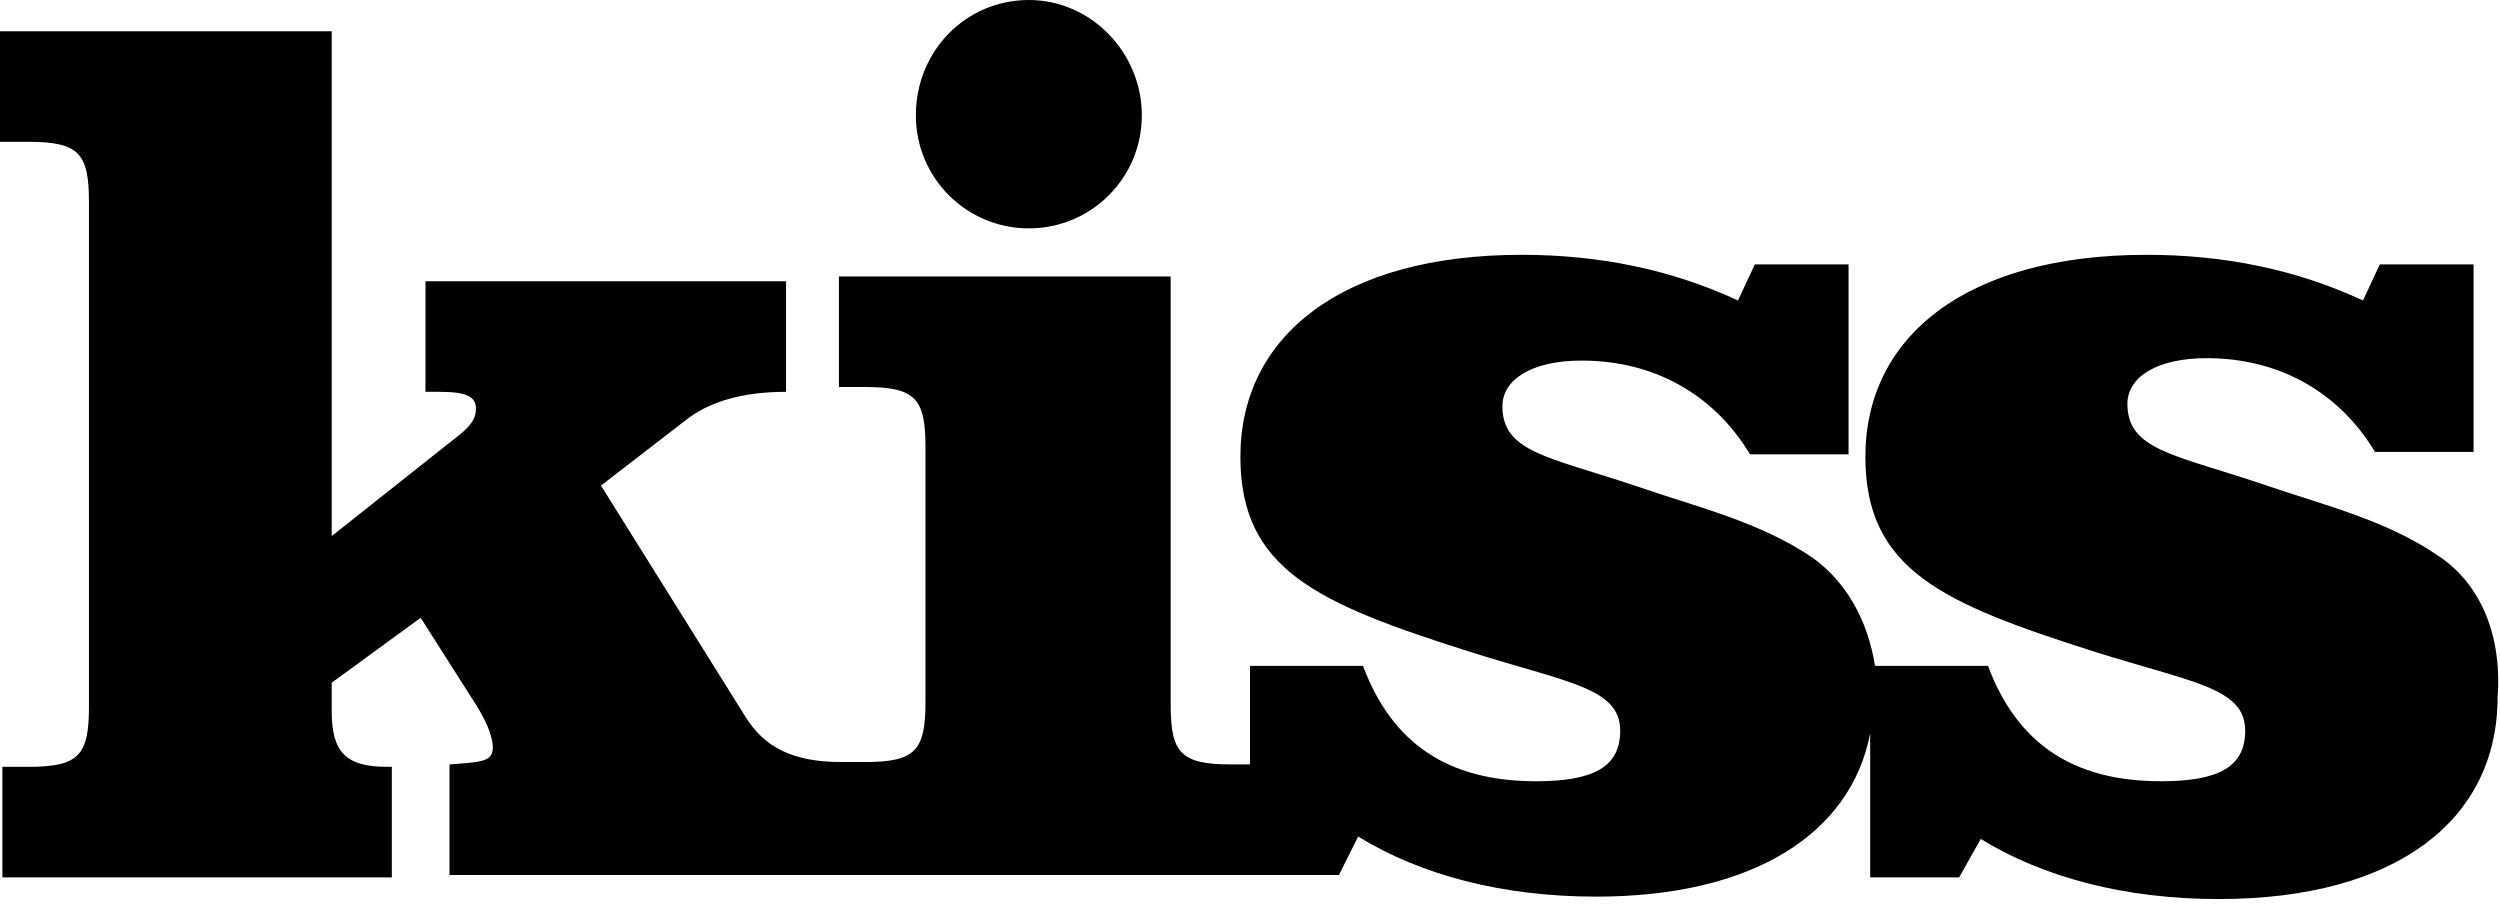 <svg xmlns="http://www.w3.org/2000/svg" fill="none" viewBox="0 0 104 38"><path fill="#000" d="M42.8 9.5c2.6 0 4.7-2.1 4.7-4.7S45.4 0 42.8 0s-4.7 2.1-4.7 4.8c0 2.6 2.1 4.7 4.7 4.7Z"/><path fill="#000" d="M101.4 23.1c-2.2-1.5-4.8-2.1-7.4-3-3.6-1.2-5.5-1.4-5.5-3.3 0-1.1 1.2-1.9 3.3-1.9 3 0 5.5 1.4 7 3.9h4.1V11H99l-.7 1.5c-2.8-1.3-5.8-1.9-9-1.9-7.5 0-11.7 3.4-11.7 8.4 0 4.7 3.2 6.1 9.5 8.1 4.1 1.3 6.3 1.5 6.3 3.3 0 1.5-1.1 2.1-3.5 2.1-3.7 0-6-1.6-7.2-4.8H78c-.3-1.9-1.2-3.5-2.6-4.5-2.2-1.5-4.8-2.1-7.4-3-3.6-1.2-5.5-1.4-5.5-3.3 0-1.1 1.2-1.9 3.3-1.9 3 0 5.5 1.4 7 3.9h4.1V11H73l-.7 1.5c-2.8-1.3-5.8-1.9-9-1.9-7.5 0-11.7 3.4-11.7 8.4 0 4.7 3.2 6.1 9.5 8.1 4.1 1.3 6.3 1.5 6.3 3.3 0 1.5-1.1 2.1-3.5 2.1-3.7 0-6-1.6-7.2-4.8H52v4.1h-.8c-2.1 0-2.5-.5-2.5-2.5V11.5H34.9v4.6H36c2.1 0 2.5.5 2.5 2.5v10.6c0 2-.4 2.5-2.5 2.5h-1c-2 0-3.2-.6-4-1.9l-6-9.6 3.5-2.7c1-.8 2.4-1.2 4.2-1.2v-4.6h-15v4.6h.6c1.1 0 1.5.2 1.5.7 0 .4-.2.7-.7 1.1l-5.3 4.2v-21H0v4.6h1.2c2.1 0 2.5.5 2.5 2.5v21c0 2-.4 2.5-2.5 2.5H.1v4.6h16.2v-4.6h-.2c-1.7 0-2.3-.6-2.3-2.3v-1.2l3.7-2.7 2.1 3.3c.6.9.9 1.6.9 2.1 0 .6-.5.6-1.8.7v4.6h37l.8-1.6c2.6 1.6 6 2.5 9.9 2.5 6.5 0 10.6-2.6 11.4-6.8v6h3.7l.9-1.6c2.6 1.6 6 2.5 9.9 2.5 7.4 0 11.6-3.3 11.6-8.4.2-2.7-.8-4.8-2.5-5.9Z"/></svg>
